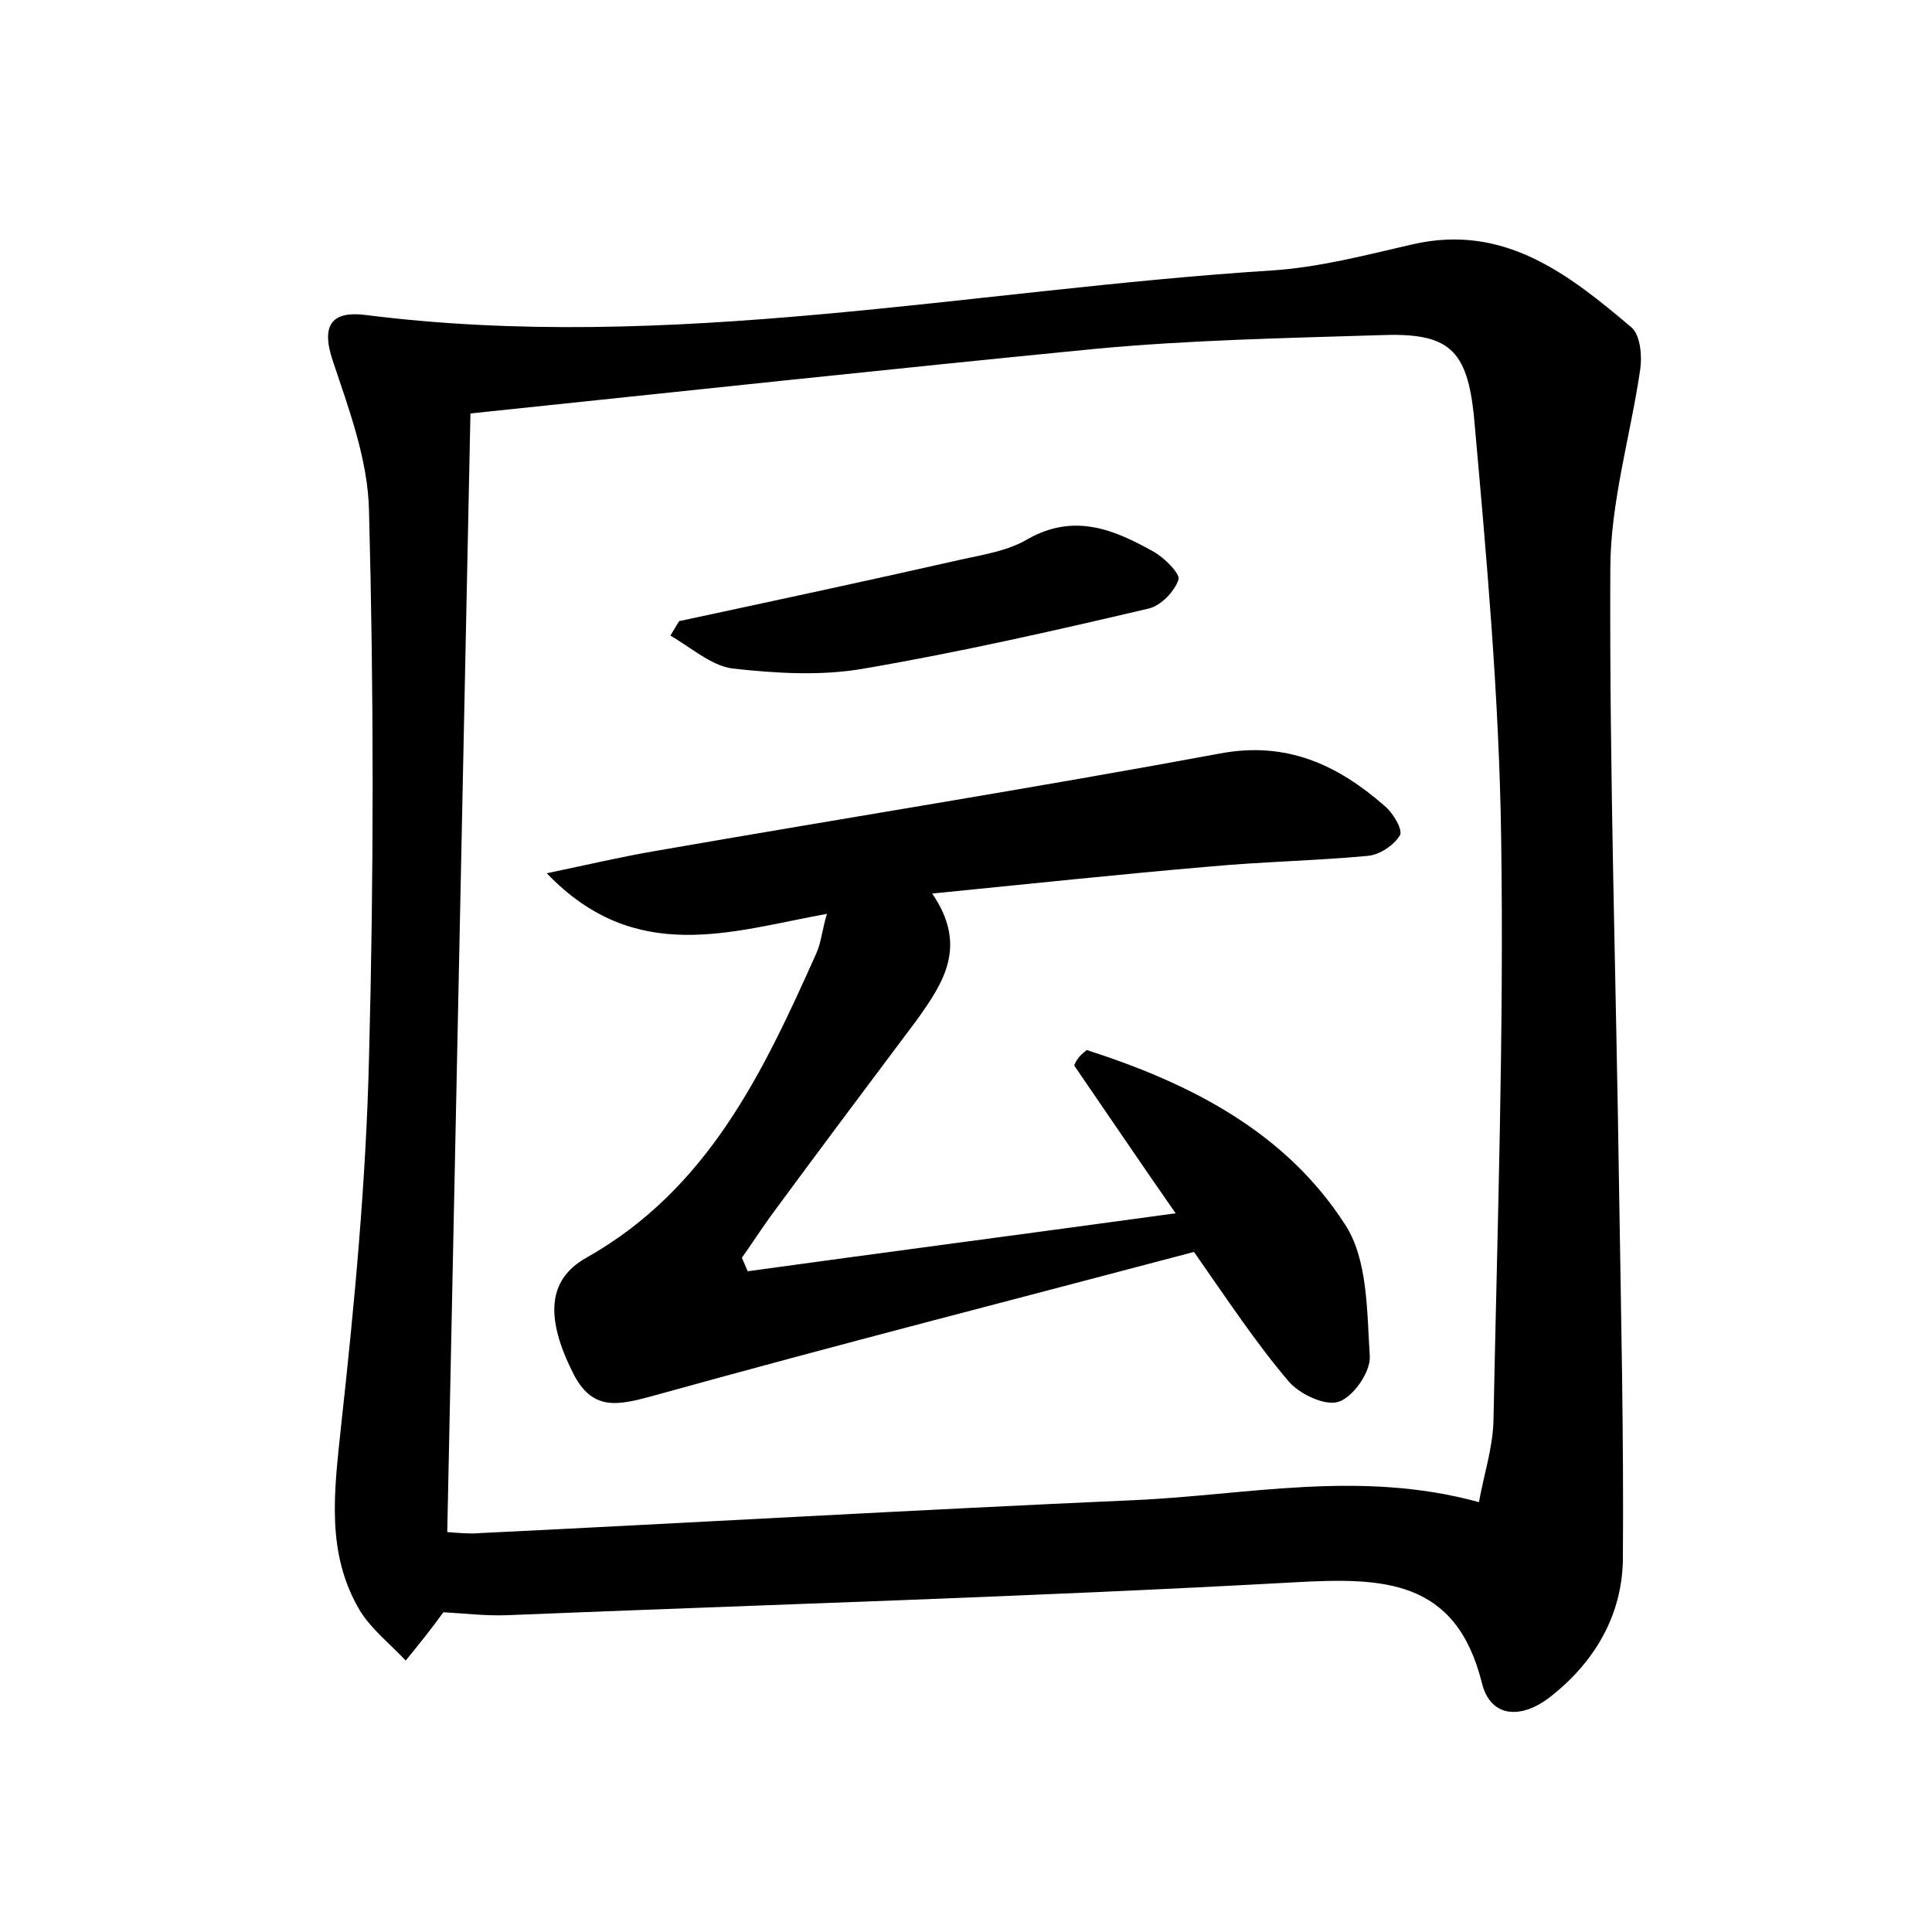 <?xml version="1.0" encoding="utf-8"?>
<!-- Generator: Adobe Illustrator 22.0.0, SVG Export Plug-In . SVG Version: 6.00 Build 0)  -->
<svg version="1.1" id="图层_1" xmlns="http://www.w3.org/2000/svg" xmlns:xlink="http://www.w3.org/1999/xlink" x="0px" y="0px"
	 viewBox="0 0 200 200" style="enable-background:new 0 0 200 200;" xml:space="preserve">
<style type="text/css">
	.st0{fill:#FFFFFF;}
</style>
<g>
	
	<path d="M45.9,166.9c-1.3,1.8-2.6,3.4-3.9,5c-1.6-1.7-3.5-3.2-4.7-5.1c-3.6-6-2.7-12.4-2-19.1c1.4-12.7,2.6-25.5,2.9-38.2
		c0.5-18.9,0.5-37.7,0-56.6c-0.1-5.3-2.1-10.6-3.8-15.7c-1.2-3.7,0.1-5,3.4-4.6c31.5,4,62.6-2.6,93.8-4.6c4.9-0.3,9.8-1.6,14.6-2.7
		c9.5-2.2,16.2,3.1,22.7,8.6c0.9,0.8,1.1,2.9,0.9,4.3c-1,6.9-3.1,13.8-3.1,20.7c-0.1,21.3,0.6,42.5,0.9,63.8
		c0.2,12.9,0.5,25.9,0.4,38.8c-0.1,5.8-3,10.7-7.7,14.3c-2.8,2.1-6,2.1-6.9-1.6c-2.7-10.8-10.3-10.9-19.4-10.4
		c-27.1,1.5-54.3,2.3-81.4,3.4C50.3,167.3,47.9,167,45.9,166.9z M48.7,42.8c-0.8,38.8-1.6,77.2-2.4,115.8c1.3,0.1,2.4,0.2,3.5,0.1
		c22.5-1.1,45-2.4,67.5-3.4c11.7-0.5,23.4-3.2,35.8,0.2c0.5-2.8,1.4-5.5,1.5-8.3c0.4-20.1,1.1-40.3,0.8-60.4
		c-0.2-14.5-1.5-29-2.8-43.5c-0.7-7.3-2.7-8.9-9.9-8.6c-9.7,0.3-19.5,0.5-29.2,1.4C92.1,38.2,70.7,40.5,48.7,42.8z"/>
	
	<path d="M112.5,108.7c10.6,3.4,20.5,8.4,26.7,18c2.4,3.6,2.3,9,2.6,13.7c0.1,1.6-1.7,4.2-3.2,4.7c-1.4,0.5-4.1-0.8-5.2-2.1
		c-3.4-4-6.3-8.4-9.8-13.4c-18.5,4.9-37.3,9.7-56,14.9c-3.7,1-6.3,1.6-8.3-2.4c-2.8-5.6-2.7-9.6,1.4-11.9
		c12.6-7.1,18.3-19.2,23.8-31.5c0.5-1.1,0.6-2.4,1.1-4.1c-9.9,1.8-19.8,5.4-29-4.2c4.3-0.9,7.7-1.7,11.2-2.3
		c19.5-3.4,39.1-6.5,58.5-10.1c6.9-1.3,12.2,1.2,17,5.4c0.9,0.7,2,2.6,1.6,3.1c-0.6,1-2.1,2-3.3,2.1c-5.4,0.5-10.9,0.6-16.3,1.1
		c-9.4,0.8-18.7,1.8-28.8,2.8c3.7,5.4,1.2,9.2-1.6,13.1c-5.1,6.8-10.2,13.6-15.2,20.4c-1,1.4-1.9,2.8-2.9,4.2
		c0.2,0.5,0.4,0.9,0.6,1.4c14.5-2,29-3.9,44.3-6c-3.9-5.6-7.2-10.5-10.5-15.3C111.5,109.5,112,109.1,112.5,108.7z"/>
	<path d="M70.3,64.3c9.8-2.1,19.6-4.2,29.3-6.4c2.3-0.5,4.8-0.9,6.8-2.1c4.8-2.7,8.9-1,13,1.3c1.1,0.6,2.8,2.3,2.6,2.9
		c-0.4,1.2-1.8,2.7-3.1,3c-9.8,2.3-19.5,4.5-29.4,6.2c-4.5,0.8-9.2,0.5-13.7,0c-2.2-0.3-4.3-2.2-6.4-3.4
		C69.7,65.3,70,64.8,70.3,64.3z"/>
</g>
</svg>
